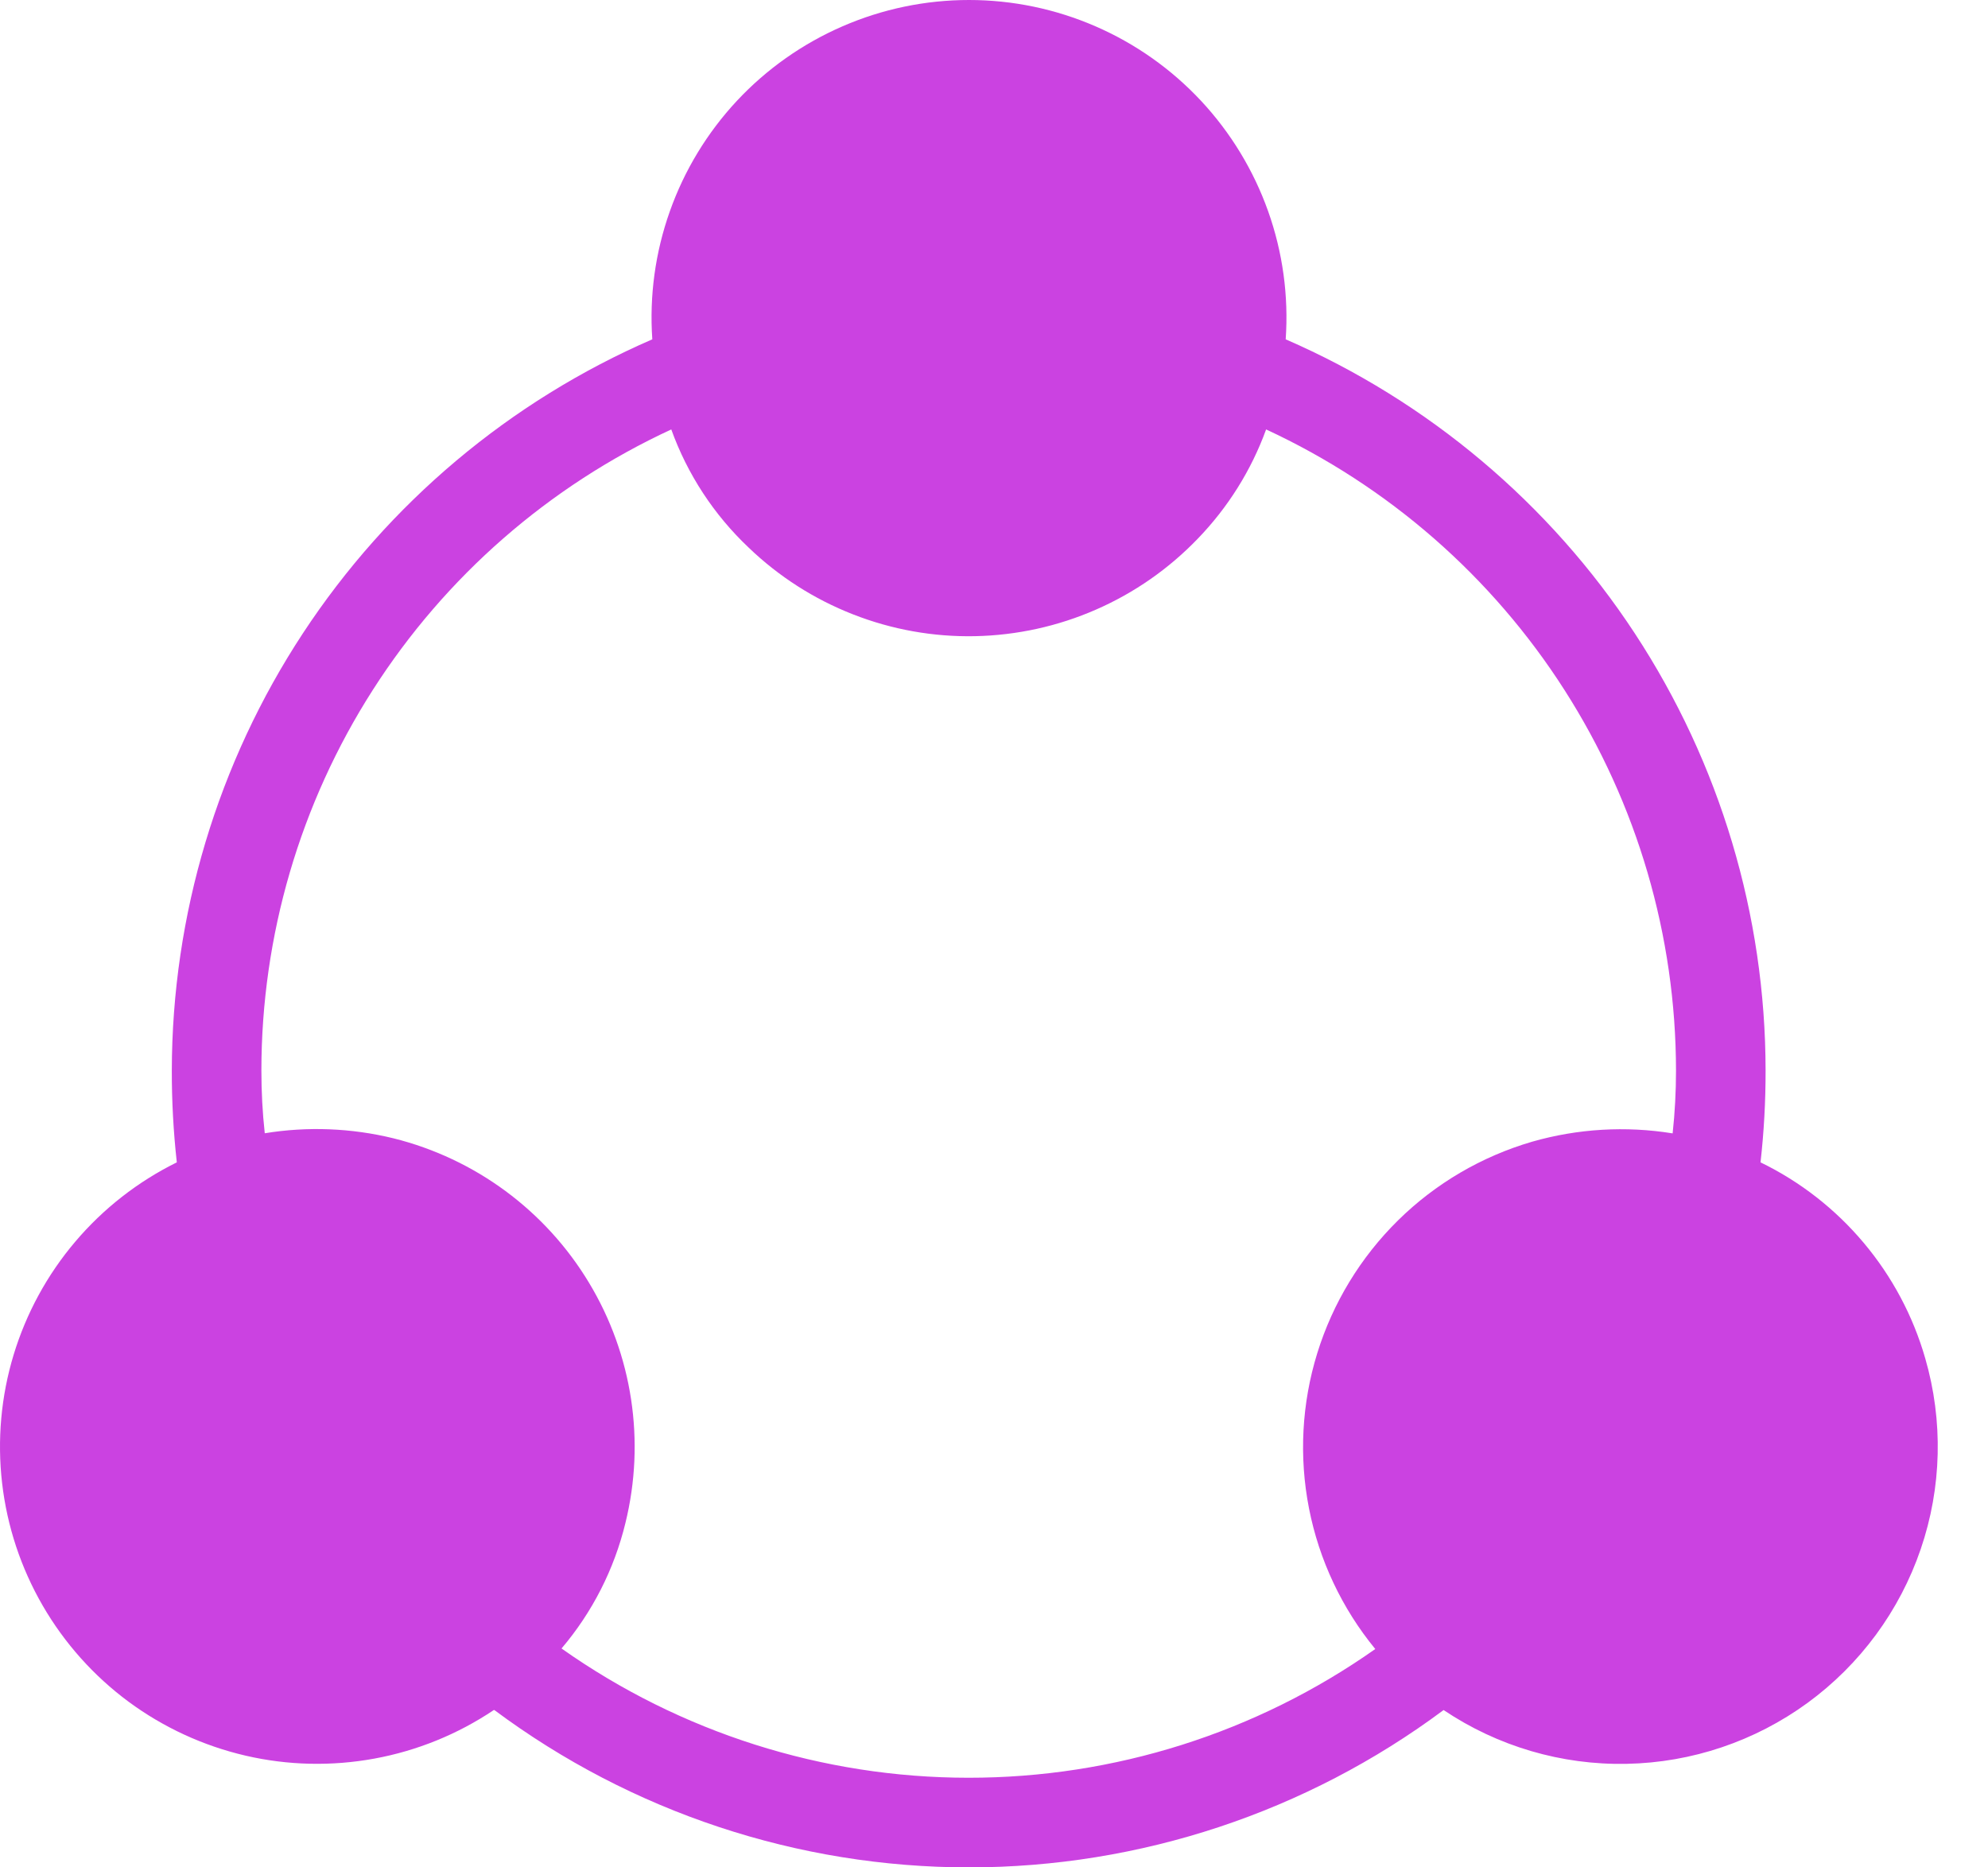 <svg width="33" height="31" viewBox="0 0 33 31" xmlns="http://www.w3.org/2000/svg">
 <style>
  <style>
    path {
      fill: #CB42E1;
    }
    <!-- @media (prefers-color-scheme: dark) {
      path {
        fill: red;
      }
    } -->
  </style>

  </style>
<path class="favicon" d="M31.958 22.549C31.756 21.846 31.408 21.192 30.937 20.632C30.466 20.071 29.883 19.616 29.224 19.296C29.281 18.79 29.309 18.28 29.308 17.771C29.306 15.192 28.551 12.669 27.136 10.513C25.721 8.357 23.707 6.661 21.342 5.633C21.392 4.912 21.293 4.189 21.051 3.508C20.809 2.827 20.43 2.203 19.937 1.674C19.444 1.146 18.848 0.725 18.185 0.437C17.522 0.149 16.808 0 16.085 0C15.362 0 14.647 0.149 13.985 0.437C13.322 0.725 12.725 1.146 12.232 1.674C11.739 2.203 11.36 2.827 11.119 3.508C10.877 4.189 10.778 4.912 10.828 5.633C8.461 6.66 6.446 8.356 5.029 10.512C3.612 12.668 2.856 15.191 2.852 17.771C2.851 18.28 2.879 18.79 2.935 19.296C2.289 19.615 1.715 20.063 1.249 20.613C0.783 21.162 0.435 21.802 0.226 22.491C0.017 23.181 -0.048 23.906 0.035 24.622C0.118 25.338 0.347 26.029 0.708 26.653C1.069 27.277 1.554 27.82 2.133 28.249C2.713 28.677 3.374 28.982 4.076 29.145C4.778 29.308 5.506 29.324 6.215 29.194C6.924 29.064 7.598 28.79 8.197 28.388H8.206C10.483 30.084 13.246 31 16.085 31C18.924 31 21.687 30.084 23.963 28.388C24.861 28.991 25.922 29.303 27.003 29.281C28.084 29.26 29.132 28.906 30.005 28.269C30.878 27.631 31.534 26.74 31.883 25.717C32.233 24.694 32.259 23.588 31.958 22.549ZM25.433 18.953C24.594 19.198 23.829 19.646 23.207 20.259C22.585 20.872 22.124 21.63 21.866 22.464C21.608 23.298 21.561 24.184 21.729 25.041C21.897 25.898 22.275 26.7 22.829 27.375C20.852 28.768 18.492 29.514 16.074 29.512C13.655 29.511 11.296 28.761 9.321 27.366C9.833 26.764 10.196 26.05 10.382 25.282C10.716 23.925 10.499 22.491 9.777 21.294C9.056 20.097 7.889 19.235 6.532 18.897C5.833 18.726 5.106 18.697 4.395 18.813C4.357 18.467 4.339 18.119 4.339 17.771C4.34 15.533 4.981 13.342 6.187 11.456C7.392 9.57 9.112 8.069 11.143 7.129C11.411 7.874 11.851 8.546 12.427 9.09C12.926 9.57 13.515 9.947 14.16 10.199C14.805 10.452 15.493 10.575 16.185 10.561C16.878 10.547 17.561 10.397 18.195 10.119C18.829 9.842 19.403 9.442 19.883 8.942C20.384 8.424 20.771 7.806 21.017 7.129C23.047 8.07 24.767 9.572 25.972 11.458C27.177 13.343 27.819 15.534 27.821 17.772C27.821 18.12 27.803 18.468 27.765 18.815C26.987 18.689 26.191 18.736 25.433 18.953Z" />
</svg>
